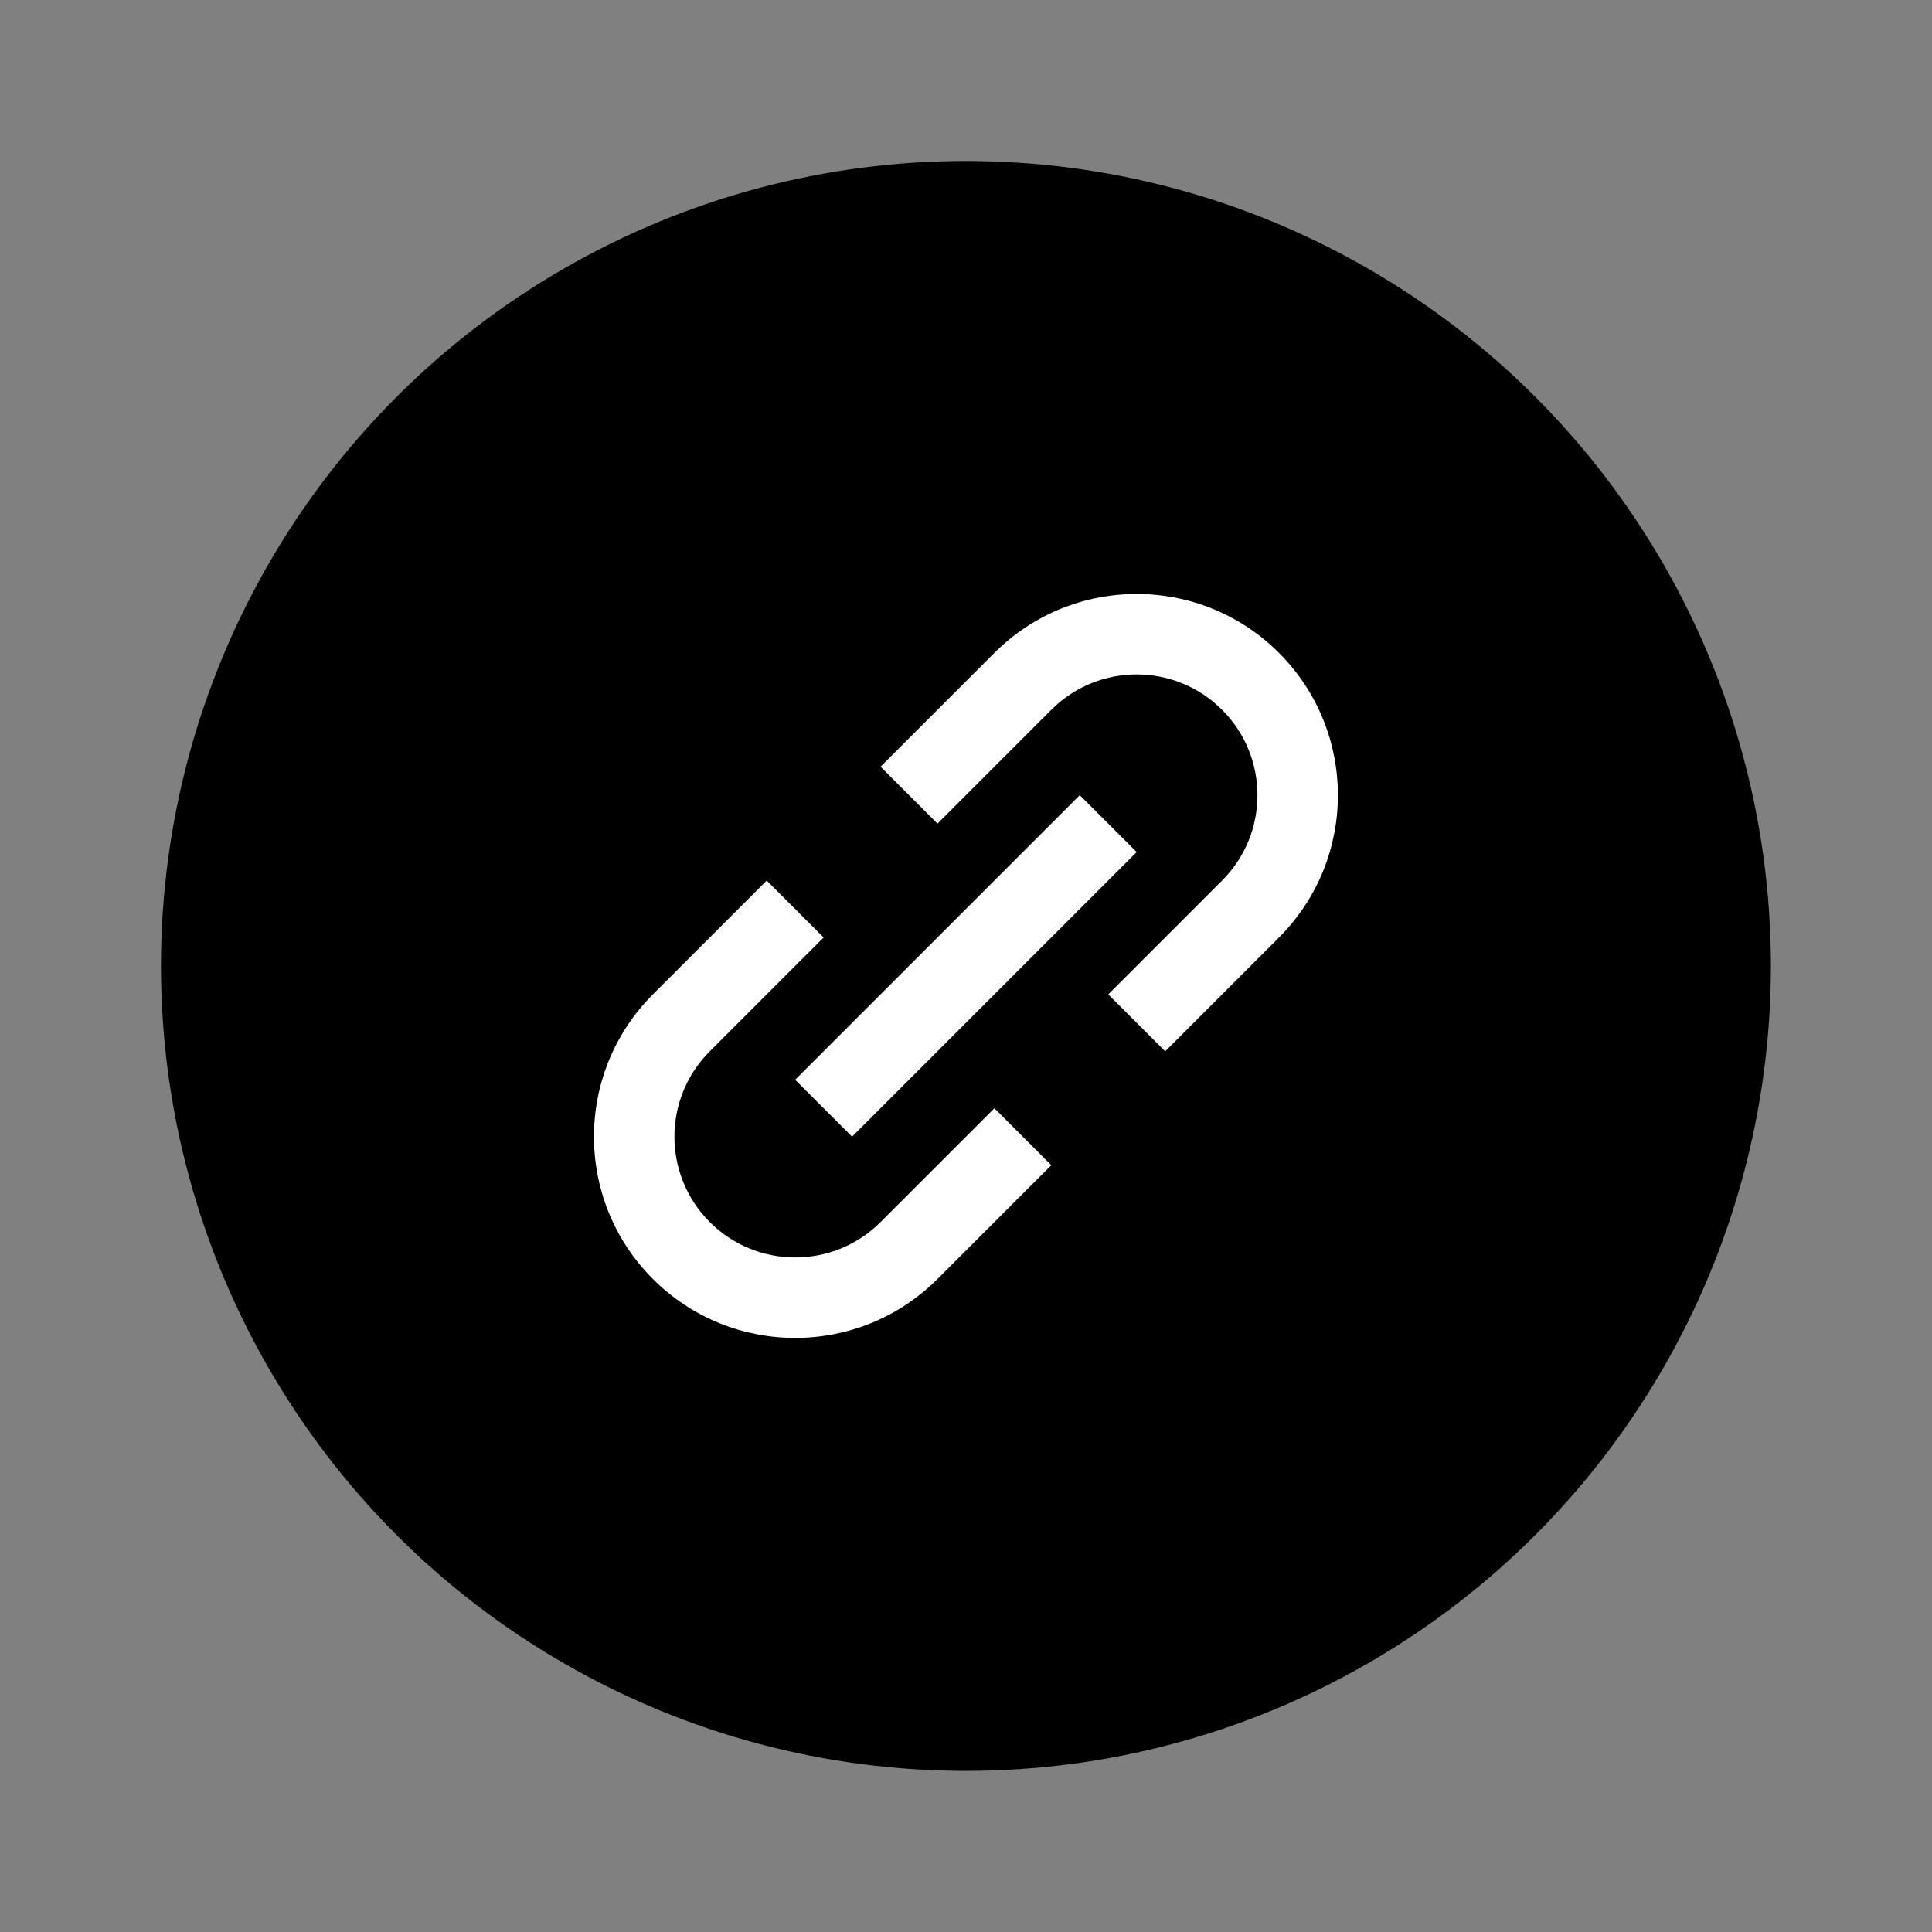 <svg xmlns="http://www.w3.org/2000/svg" xmlns:xlink="http://www.w3.org/1999/xlink" viewBox="0,0,256,256" width="48px" height="48px" fill-rule="nonzero"><rect x="0" y="0" width="256" height="256" fill="#808080" stroke="none"/><g fill="none" fill-rule="nonzero" stroke="none" stroke-width="1" stroke-linecap="butt" stroke-linejoin="miter" stroke-miterlimit="10" stroke-dasharray="" stroke-dashoffset="0" font-family="none" font-weight="none" font-size="none" text-anchor="none" style="mix-blend-mode: normal"><g transform="scale(5.333,5.333)"><circle cx="24" cy="24" r="20" fill="#000000"></circle><path d="M19.757,26.828l7.071,-7.071l1.414,1.414l-7.071,7.071z" fill="#ffffff"></path><path d="M24.707,16.222c-0.503,0.503 -2.325,2.325 -2.828,2.828l1.414,1.414c0.546,-0.546 2.283,-2.283 2.828,-2.828c1.172,-1.172 3.071,-1.172 4.243,0c1.172,1.172 1.172,3.071 0,4.243c-0.546,0.546 -2.283,2.283 -2.828,2.828l1.414,1.414c0.503,-0.503 2.325,-2.325 2.828,-2.828c1.952,-1.952 1.952,-5.119 0,-7.071c-1.952,-1.952 -5.119,-1.952 -7.071,0zM23.293,31.778c0.503,-0.503 2.325,-2.325 2.828,-2.828l-1.414,-1.414c-0.546,0.546 -2.283,2.283 -2.828,2.828c-1.172,1.172 -3.071,1.172 -4.243,0c-1.172,-1.172 -1.172,-3.071 0,-4.243c0.546,-0.546 2.283,-2.283 2.828,-2.828l-1.414,-1.414c-0.503,0.503 -2.325,2.325 -2.828,2.828c-1.952,1.952 -1.952,5.119 0,7.071c1.952,1.952 5.119,1.952 7.071,0z" fill="#ffffff"></path></g></g></svg>